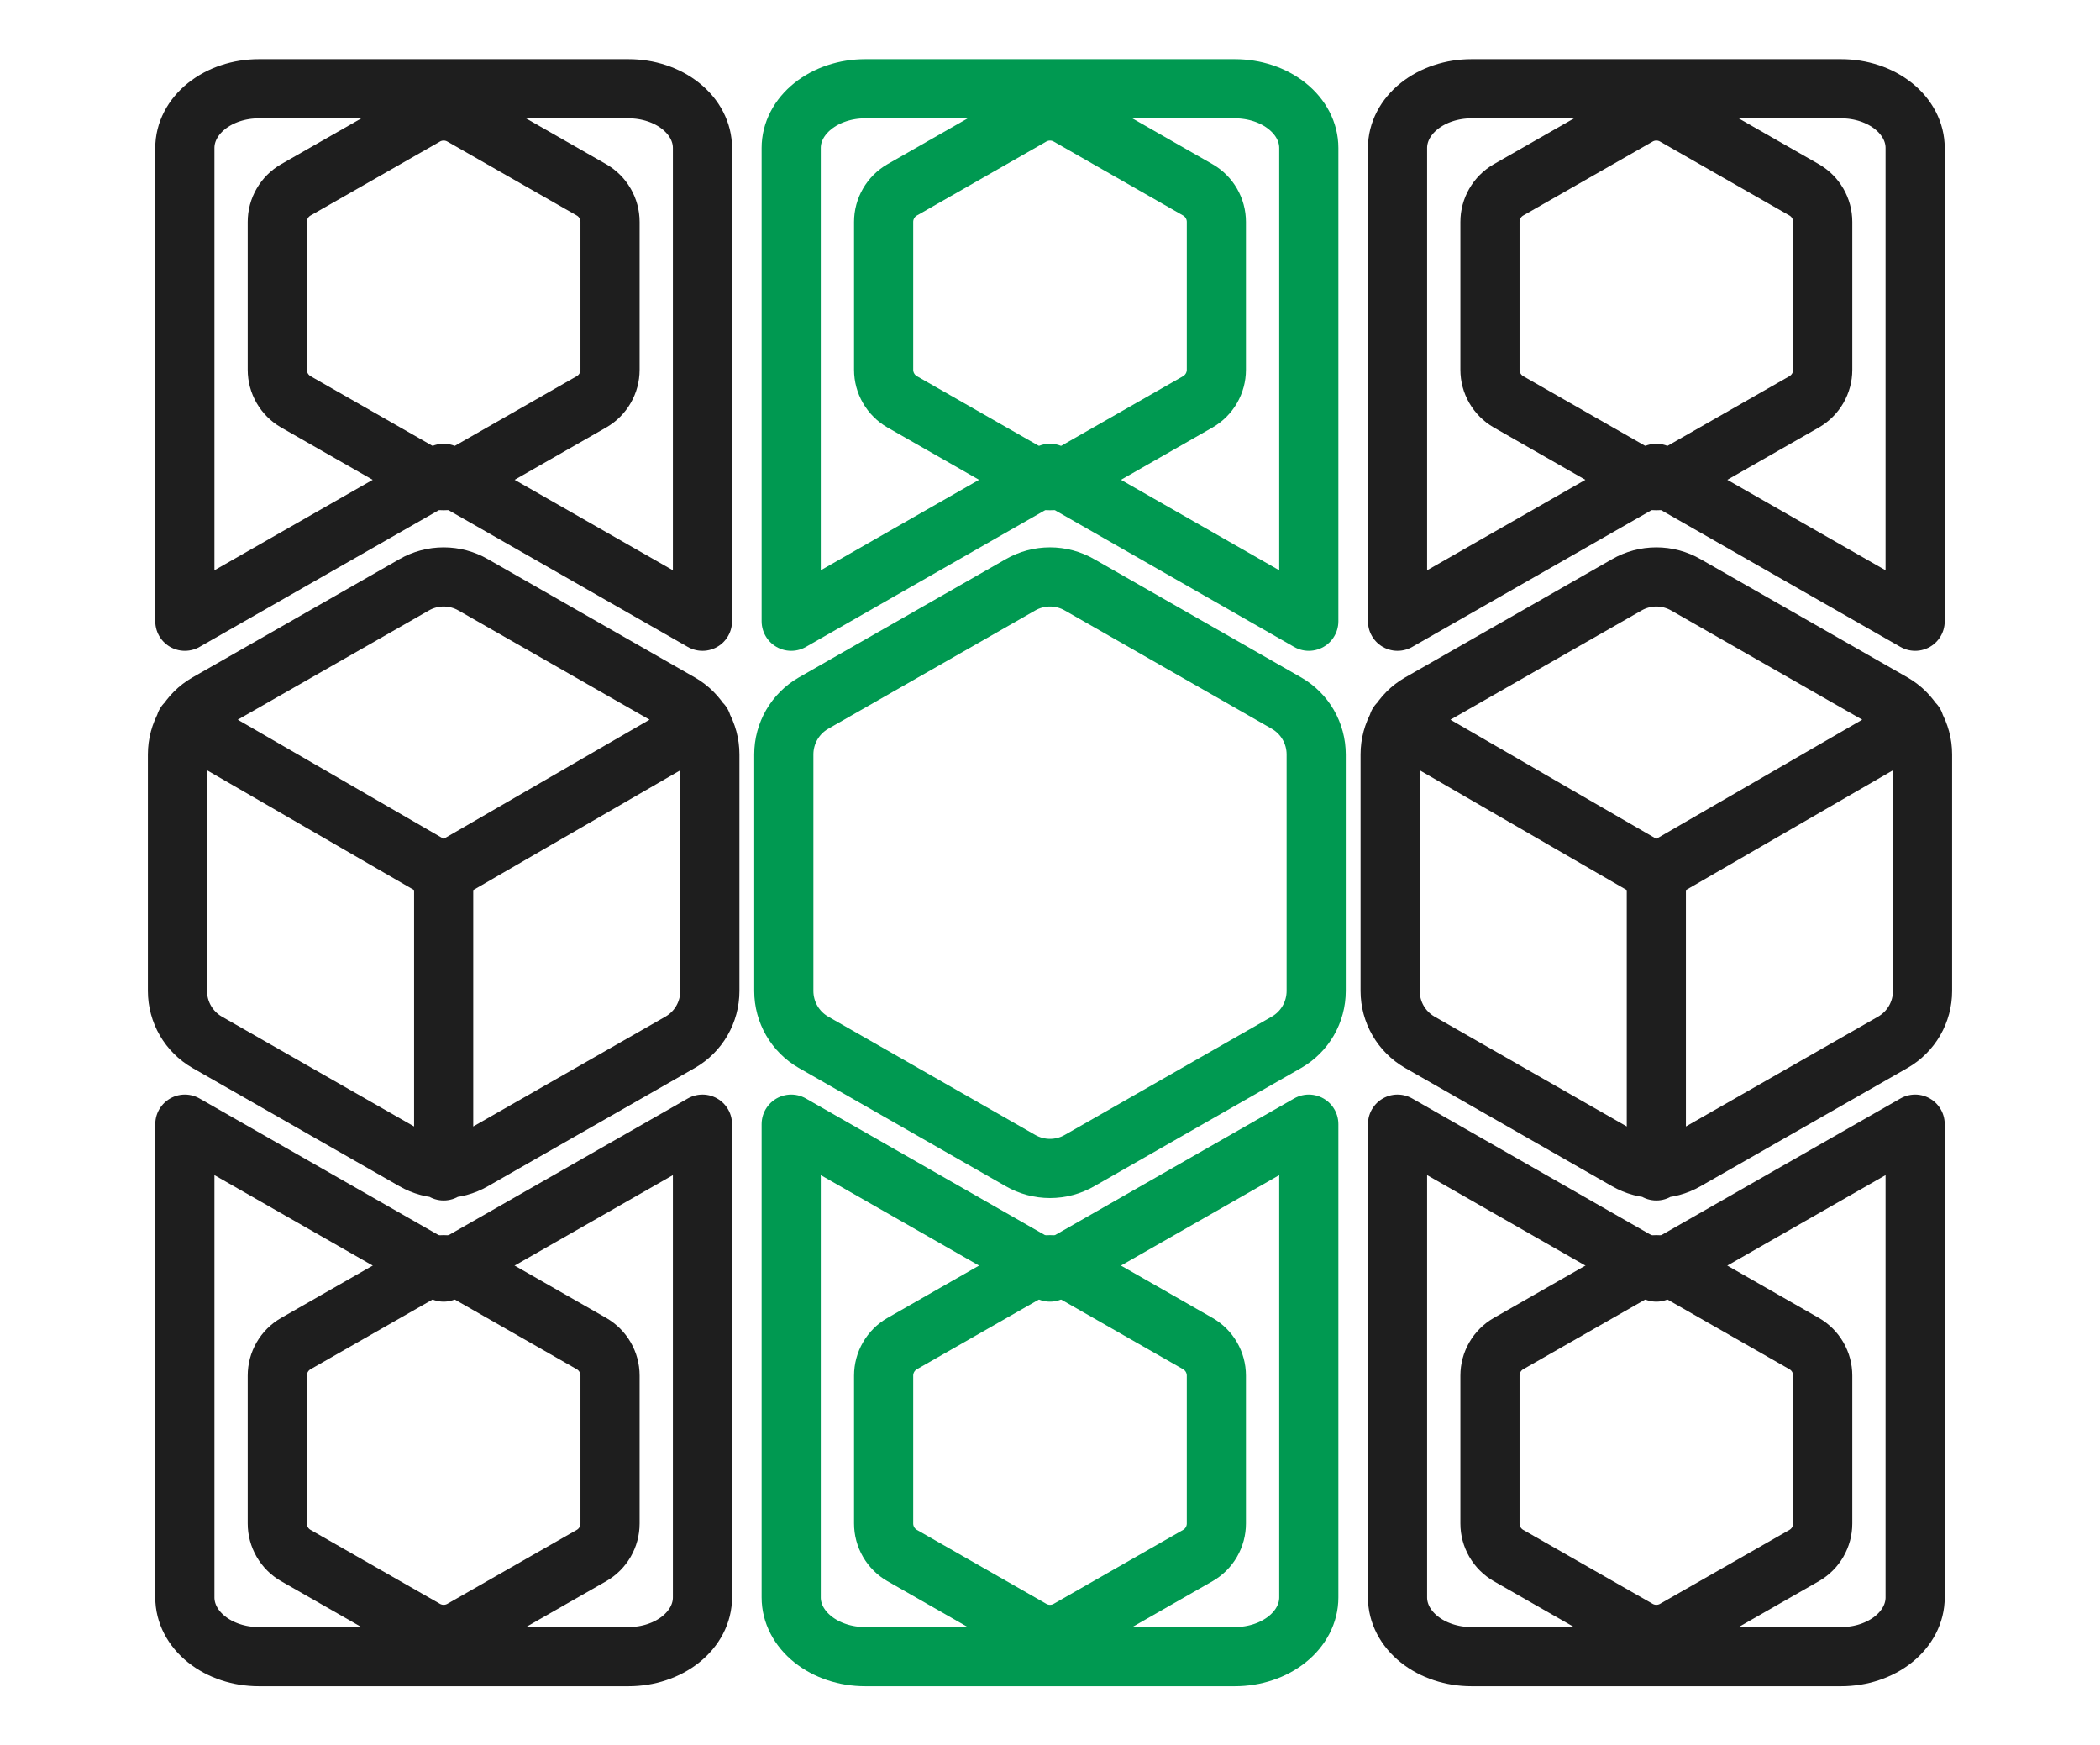 <svg width="142" height="118" viewBox="0 0 142 118" fill="none" xmlns="http://www.w3.org/2000/svg">
<path d="M88.5 42L71 32L53.5 42V10C53.5 8.939 54.027 7.922 54.965 7.172C55.902 6.421 57.174 6 58.5 6H83.5C84.826 6 86.098 6.421 87.035 7.172C87.973 7.922 88.5 8.939 88.5 10V42Z" stroke="#009951" stroke-width="4" stroke-linecap="round" stroke-linejoin="round"/>
<path d="M53.5 76L71 86L88.5 76V108C88.5 109.061 87.973 110.078 87.035 110.828C86.098 111.579 84.826 112 83.5 112H58.5C57.174 112 55.902 111.579 54.965 110.828C54.027 110.078 53.5 109.061 53.5 108L53.5 76Z" stroke="#009951" stroke-width="4" stroke-linecap="round" stroke-linejoin="round"/>
<path d="M12.54 48.92L30 59.02L47.46 48.92M30 79.16V59M48 67V51C47.999 50.298 47.814 49.61 47.463 49.002C47.112 48.395 46.608 47.891 46 47.54L32 39.54C31.392 39.189 30.702 39.004 30 39.004C29.298 39.004 28.608 39.189 28 39.54L14 47.54C13.393 47.891 12.888 48.395 12.537 49.002C12.186 49.61 12.001 50.298 12 51V67C12.001 67.701 12.186 68.39 12.537 68.998C12.888 69.605 13.393 70.109 14 70.46L28 78.46C28.608 78.811 29.298 78.996 30 78.996C30.702 78.996 31.392 78.811 32 78.46L46 70.46C46.608 70.109 47.112 69.605 47.463 68.998C47.814 68.39 47.999 67.701 48 67Z" stroke="#1E1E1E" stroke-width="4" stroke-linecap="round" stroke-linejoin="round"/>
<path d="M47.5 42L30 32L12.5 42V10C12.5 8.939 13.027 7.922 13.964 7.172C14.902 6.421 16.174 6 17.5 6H42.5C43.826 6 45.098 6.421 46.035 7.172C46.973 7.922 47.5 8.939 47.5 10V42Z" stroke="#1E1E1E" stroke-width="4" stroke-linecap="round" stroke-linejoin="round"/>
<path d="M12.5 76L30 86L47.5 76L47.5 108C47.5 109.061 46.973 110.078 46.035 110.828C45.098 111.579 43.826 112 42.5 112H17.5C16.174 112 14.902 111.579 13.964 110.828C13.027 110.078 12.5 109.061 12.5 108L12.5 76Z" stroke="#1E1E1E" stroke-width="4" stroke-linecap="round" stroke-linejoin="round"/>
<path d="M94.54 48.92L112 59.02L129.46 48.92M112 79.16V59M130 67V51C129.999 50.298 129.814 49.61 129.463 49.002C129.112 48.395 128.607 47.891 128 47.54L114 39.54C113.392 39.189 112.702 39.004 112 39.004C111.298 39.004 110.608 39.189 110 39.54L96 47.54C95.392 47.891 94.888 48.395 94.537 49.002C94.186 49.61 94.001 50.298 94 51V67C94.001 67.701 94.186 68.39 94.537 68.998C94.888 69.605 95.392 70.109 96 70.46L110 78.46C110.608 78.811 111.298 78.996 112 78.996C112.702 78.996 113.392 78.811 114 78.46L128 70.46C128.607 70.109 129.112 69.605 129.463 68.998C129.814 68.39 129.999 67.701 130 67Z" stroke="#1E1E1E" stroke-width="4" stroke-linecap="round" stroke-linejoin="round"/>
<path d="M129.5 42L112 32L94.5 42V10C94.5 8.939 95.027 7.922 95.965 7.172C96.902 6.421 98.174 6 99.5 6H124.5C125.826 6 127.098 6.421 128.036 7.172C128.973 7.922 129.5 8.939 129.5 10V42Z" stroke="#1E1E1E" stroke-width="4" stroke-linecap="round" stroke-linejoin="round"/>
<path d="M94.5 76L112 86L129.5 76V108C129.5 109.061 128.973 110.078 128.036 110.828C127.098 111.579 125.826 112 124.5 112H99.5C98.174 112 96.902 111.579 95.965 110.828C95.027 110.078 94.5 109.061 94.5 108V76Z" stroke="#1E1E1E" stroke-width="4" stroke-linecap="round" stroke-linejoin="round"/>
<path d="M41.25 25V15C41.25 14.562 41.134 14.131 40.914 13.752C40.695 13.372 40.38 13.057 40 12.838L31.25 7.838C30.87 7.618 30.439 7.503 30 7.503C29.561 7.503 29.13 7.618 28.75 7.838L20 12.838C19.62 13.057 19.305 13.372 19.086 13.752C18.866 14.131 18.75 14.562 18.75 15V25C18.75 25.438 18.866 25.869 19.086 26.248C19.305 26.628 19.62 26.943 20 27.163L28.75 32.163C29.13 32.382 29.561 32.497 30 32.497C30.439 32.497 30.87 32.382 31.25 32.163L40 27.163C40.38 26.943 40.695 26.628 40.914 26.248C41.134 25.869 41.25 25.438 41.25 25Z" stroke="#1E1E1E" stroke-width="4" stroke-linecap="round" stroke-linejoin="round"/>
<path d="M82.25 103V93C82.25 92.562 82.134 92.131 81.914 91.751C81.695 91.372 81.38 91.057 81 90.838L72.25 85.838C71.87 85.618 71.439 85.503 71 85.503C70.561 85.503 70.13 85.618 69.75 85.838L61 90.838C60.62 91.057 60.305 91.372 60.086 91.751C59.866 92.131 59.75 92.562 59.75 93V103C59.75 103.438 59.866 103.869 60.086 104.249C60.305 104.628 60.62 104.943 61 105.162L69.75 110.162C70.13 110.382 70.561 110.497 71 110.497C71.439 110.497 71.87 110.382 72.25 110.162L81 105.162C81.38 104.943 81.695 104.628 81.914 104.249C82.134 103.869 82.25 103.438 82.25 103Z" stroke="#009951" stroke-width="4" stroke-linecap="round" stroke-linejoin="round"/>
<path d="M82.25 25V15C82.25 14.562 82.134 14.131 81.914 13.752C81.695 13.372 81.38 13.057 81 12.838L72.25 7.838C71.87 7.618 71.439 7.503 71 7.503C70.561 7.503 70.13 7.618 69.75 7.838L61 12.838C60.62 13.057 60.305 13.372 60.086 13.752C59.866 14.131 59.75 14.562 59.75 15V25C59.75 25.438 59.866 25.869 60.086 26.248C60.305 26.628 60.62 26.943 61 27.163L69.75 32.163C70.13 32.382 70.561 32.497 71 32.497C71.439 32.497 71.87 32.382 72.25 32.163L81 27.163C81.38 26.943 81.695 26.628 81.914 26.248C82.134 25.869 82.25 25.438 82.25 25Z" stroke="#009951" stroke-width="4" stroke-linecap="round" stroke-linejoin="round"/>
<path d="M123.25 103V93C123.25 92.562 123.134 92.131 122.914 91.751C122.695 91.372 122.38 91.057 122 90.838L113.25 85.838C112.87 85.618 112.439 85.503 112 85.503C111.561 85.503 111.13 85.618 110.75 85.838L102 90.838C101.62 91.057 101.305 91.372 101.086 91.751C100.866 92.131 100.75 92.562 100.75 93V103C100.75 103.438 100.866 103.869 101.086 104.249C101.305 104.628 101.62 104.943 102 105.162L110.75 110.162C111.13 110.382 111.561 110.497 112 110.497C112.439 110.497 112.87 110.382 113.25 110.162L122 105.162C122.38 104.943 122.695 104.628 122.914 104.249C123.134 103.869 123.25 103.438 123.25 103Z" stroke="#1E1E1E" stroke-width="4" stroke-linecap="round" stroke-linejoin="round"/>
<path d="M123.25 25V15C123.25 14.562 123.134 14.131 122.914 13.752C122.695 13.372 122.38 13.057 122 12.838L113.25 7.838C112.87 7.618 112.439 7.503 112 7.503C111.561 7.503 111.13 7.618 110.75 7.838L102 12.838C101.62 13.057 101.305 13.372 101.086 13.752C100.866 14.131 100.75 14.562 100.75 15V25C100.75 25.438 100.866 25.869 101.086 26.248C101.305 26.628 101.62 26.943 102 27.163L110.75 32.163C111.13 32.382 111.561 32.497 112 32.497C112.439 32.497 112.87 32.382 113.25 32.163L122 27.163C122.38 26.943 122.695 26.628 122.914 26.248C123.134 25.869 123.25 25.438 123.25 25Z" stroke="#1E1E1E" stroke-width="4" stroke-linecap="round" stroke-linejoin="round"/>
<path d="M41.25 103V93C41.25 92.562 41.134 92.131 40.914 91.751C40.695 91.372 40.38 91.057 40 90.838L31.25 85.838C30.87 85.618 30.439 85.503 30 85.503C29.561 85.503 29.13 85.618 28.75 85.838L20 90.838C19.62 91.057 19.305 91.372 19.086 91.751C18.866 92.131 18.75 92.562 18.75 93V103C18.75 103.438 18.866 103.869 19.086 104.249C19.305 104.628 19.62 104.943 20 105.162L28.75 110.162C29.13 110.382 29.561 110.497 30 110.497C30.439 110.497 30.87 110.382 31.25 110.162L40 105.162C40.38 104.943 40.695 104.628 40.914 104.249C41.134 103.869 41.25 103.438 41.25 103Z" stroke="#1E1E1E" stroke-width="4" stroke-linecap="round" stroke-linejoin="round"/>
<path d="M89 67V51C88.999 50.298 88.814 49.61 88.463 49.002C88.112 48.395 87.608 47.891 87 47.54L73 39.54C72.392 39.189 71.702 39.004 71 39.004C70.298 39.004 69.608 39.189 69 39.54L55 47.54C54.392 47.891 53.888 48.395 53.537 49.002C53.186 49.61 53.001 50.298 53 51V67C53.001 67.701 53.186 68.39 53.537 68.998C53.888 69.605 54.392 70.109 55 70.46L69 78.46C69.608 78.811 70.298 78.996 71 78.996C71.702 78.996 72.392 78.811 73 78.46L87 70.46C87.608 70.109 88.112 69.605 88.463 68.998C88.814 68.39 88.999 67.701 89 67Z" stroke="#009951" stroke-width="4" stroke-linecap="round" stroke-linejoin="round"/>
</svg>
